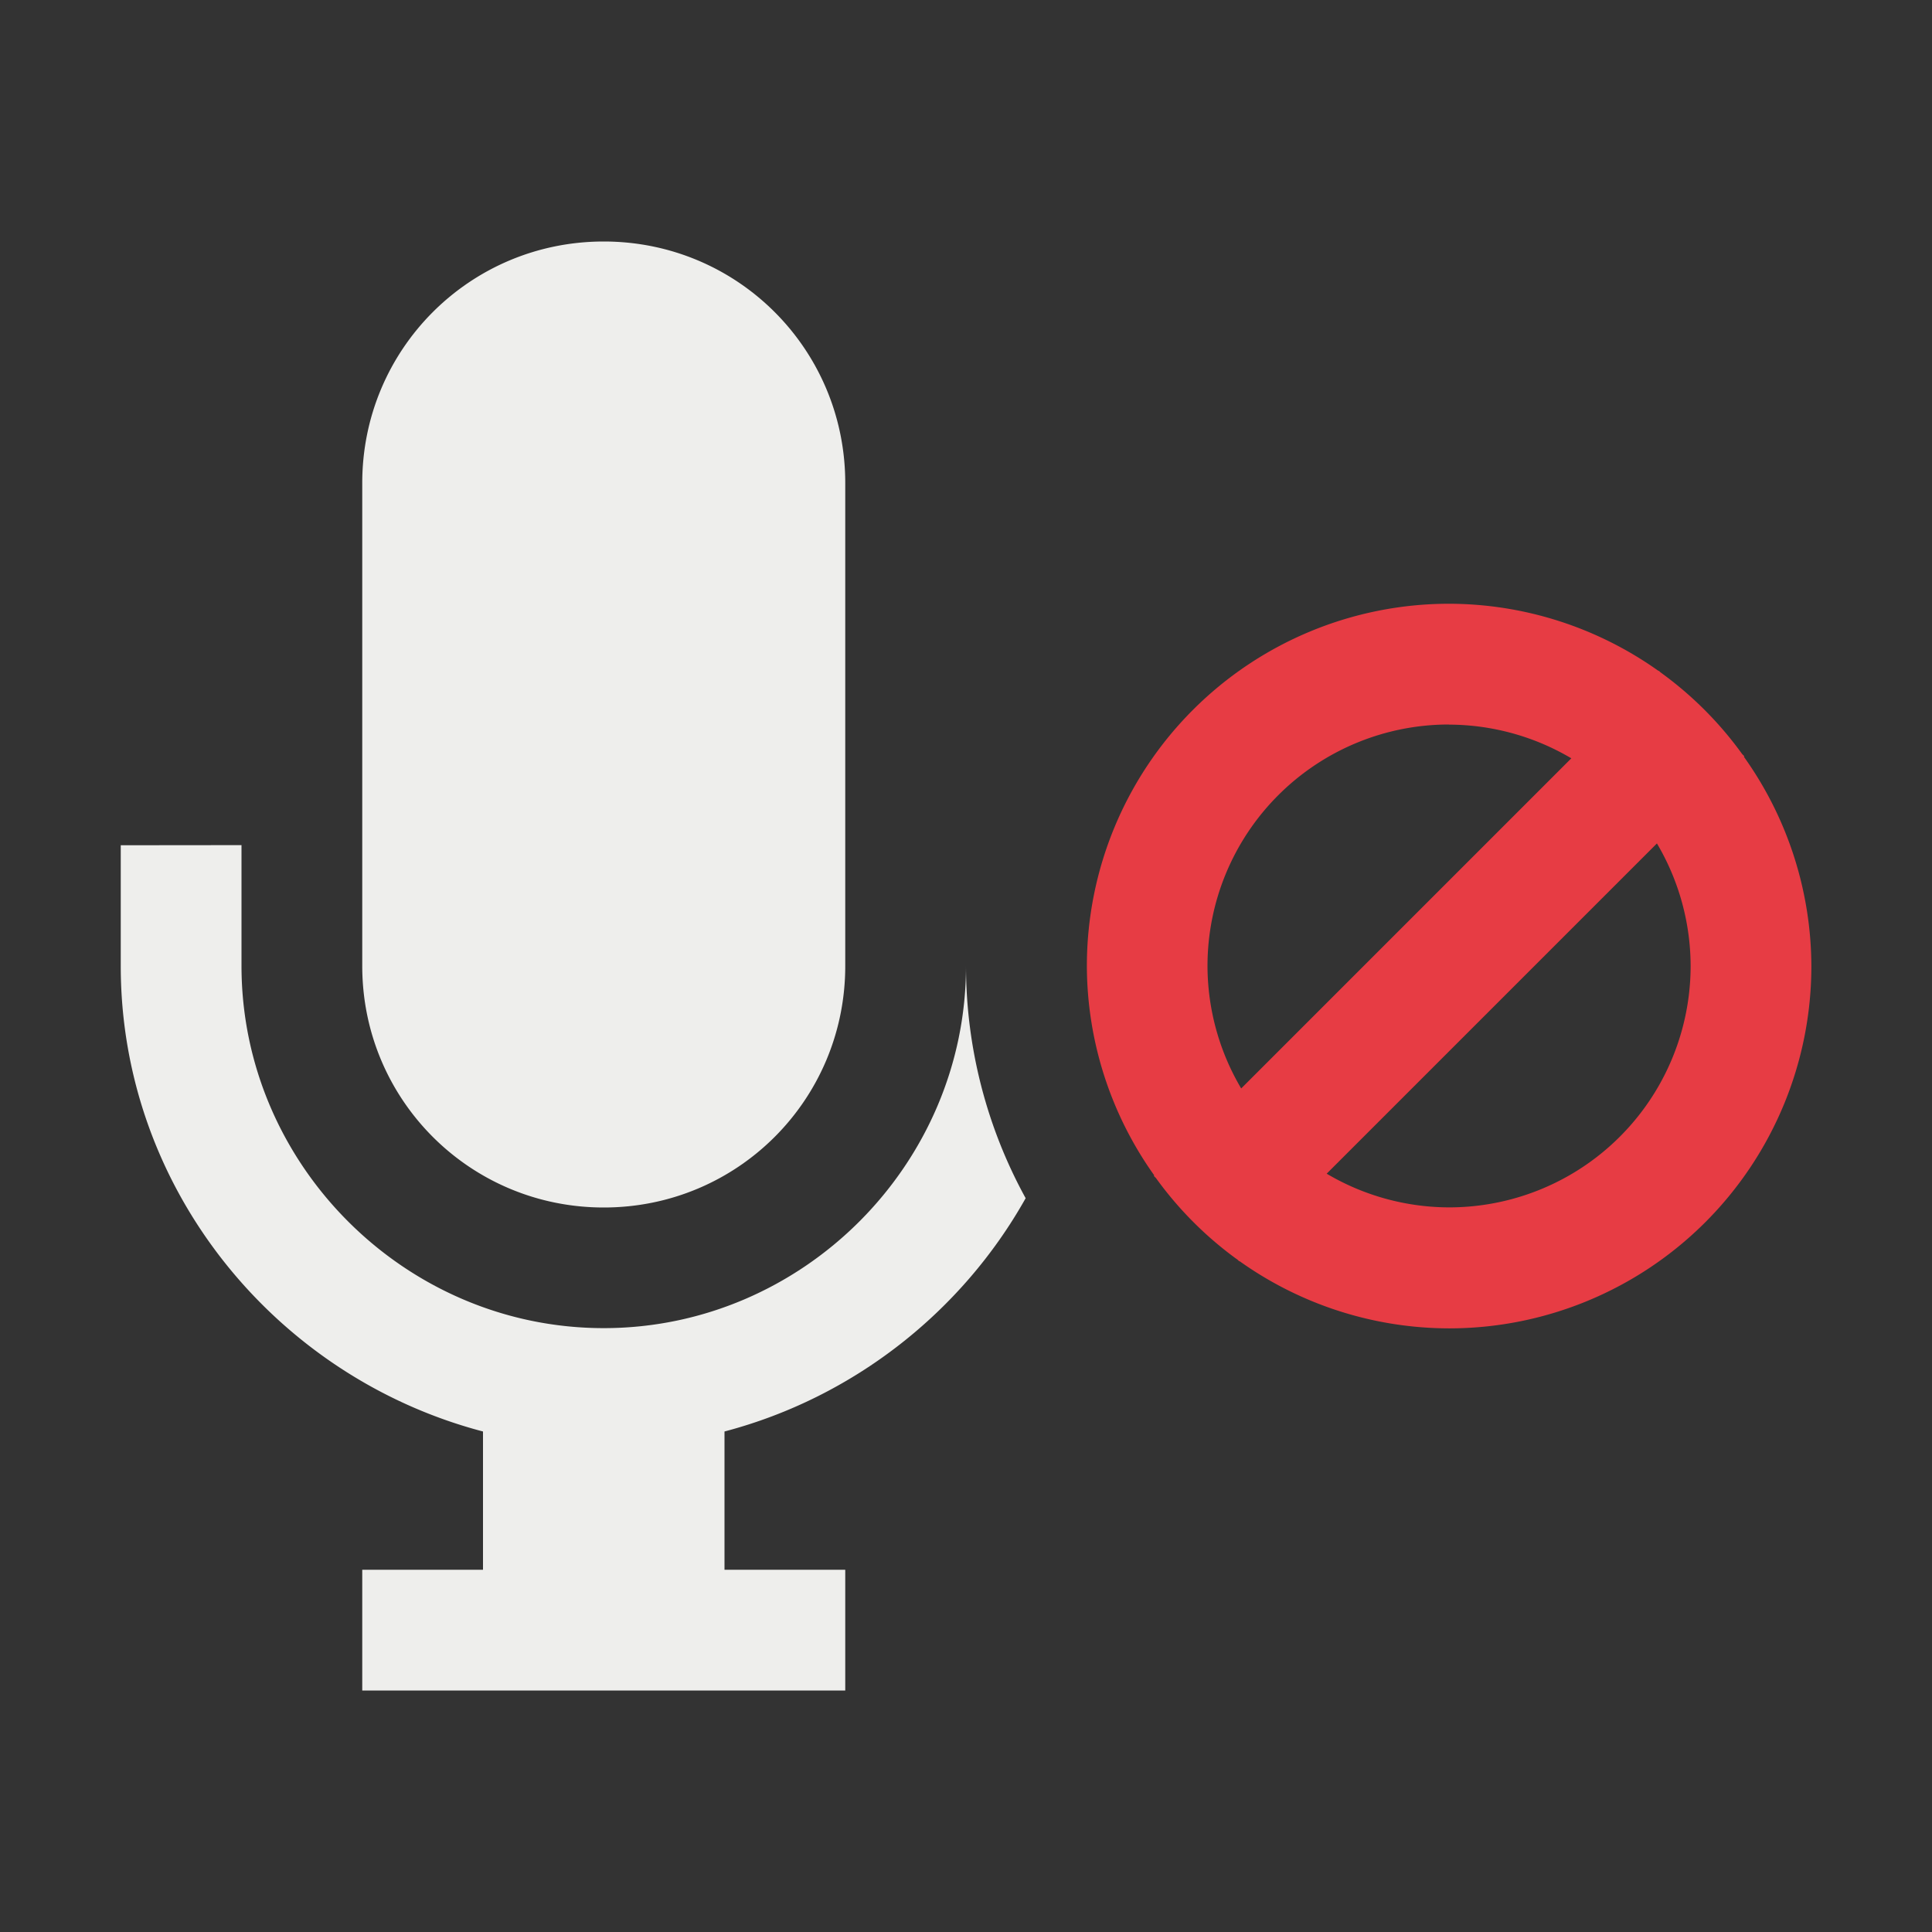 <svg viewBox="0 0 16 16" xmlns="http://www.w3.org/2000/svg"><rect x="0" y="0" width="16" height="16" fill="#333333" stroke="none"/><style type="text/css" id="current-color-scheme">.ColorScheme-Text{color:#eeeeec;}.ColorScheme-NegativeText{color:#e73c44;}</style><path d="m5 2c-1.108 0-2 .892-2 2v4c0 1.108.892 2 2 2s2-.892 2-2v-4c0-1.108-.892-2-2-2zm-4 5v1c0 1.847 1.286 3.405 3 3.855v1.145h-1v1h4v-1h-1v-1.145c1.067-.281 1.966-.991 2.494-1.932a4 4 0 0 1 -.494-1.924c0 1.645-1.355 3-3 3s-3-1.355-3-3v-1z" style="fill:currentColor;fill-opacity:1;stroke:none" class="ColorScheme-Text"/><path d="m12 5a3 3 0 0 1 1.736.557l.002-.002.012.012a3 3 0 0 1 .678.678l.018.018-.004.004a3 3 0 0 1 .559 1.734 3 3 0 0 1 -3 3 3 3 0 0 1 -1.736-.557l-.002.002-.012-.012a3 3 0 0 1 -.678-.678l-.018-.018.004-.004a3 3 0 0 1 -.558-1.734 3 3 0 0 1 3-3zm0 1a2 2 0 0 0 -2 2 2 2 0 0 0 .279 1.014l2.734-2.734a2 2 0 0 0 -1.014-.279zm1.721.986-2.734 2.734a2 2 0 0 0 1.014.279 2 2 0 0 0 2-2 2 2 0 0 0 -.279-1.014z" style="fill:currentColor;fill-opacity:1;stroke:none" class="ColorScheme-NegativeText"/></svg>